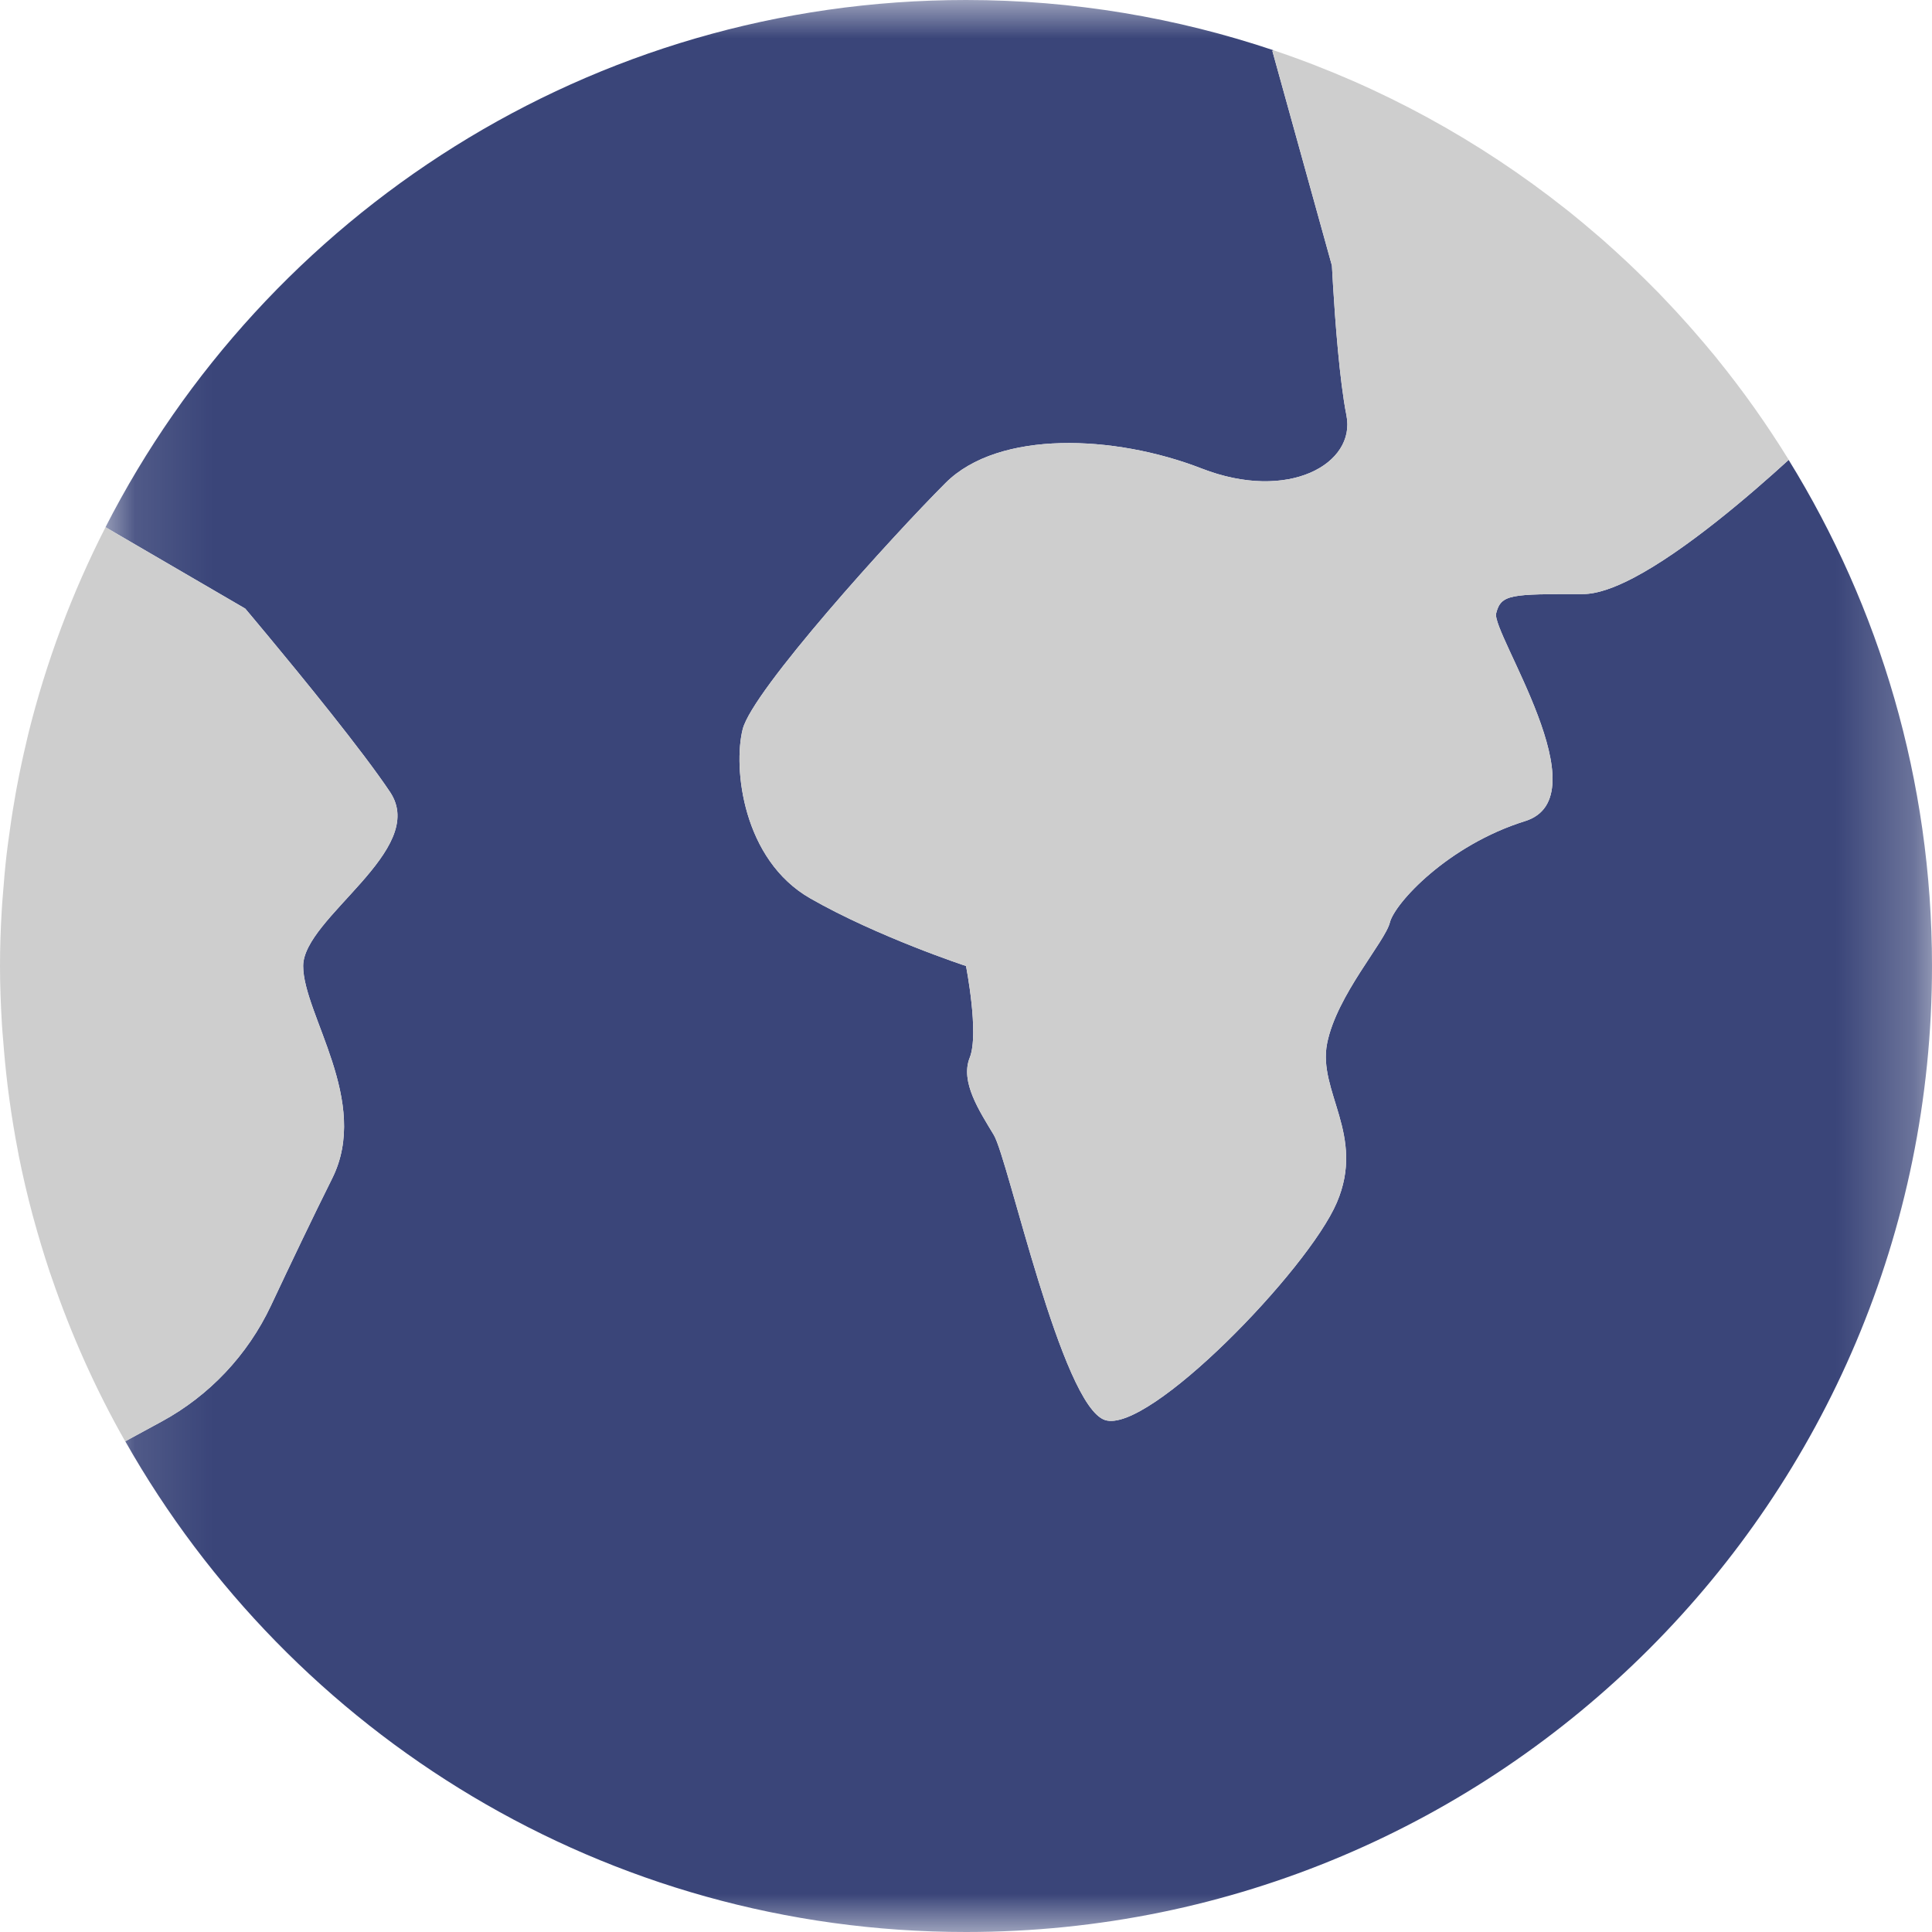 <?xml version="1.0" encoding="UTF-8"?>
<svg width="25px" height="25px" viewBox="0 0 25 25" version="1.1" xmlns="http://www.w3.org/2000/svg" xmlns:xlink="http://www.w3.org/1999/xlink">
    <!-- Generator: Sketch 51.1 (57501) - http://www.bohemiancoding.com/sketch -->
    <title>Group 8 Copy 4</title>
    <desc>Created with Sketch.</desc>
    <defs>
        <polygon id="path-1" points="0.115 0 23.75 0 23.75 25 0.115 25"></polygon>
    </defs>
    <g id="Page-1" stroke="none" stroke-width="1" fill="none" fill-rule="evenodd">
        <g id="home-page" transform="translate(-1013, -1946)">
            <g id="Group-8-Copy-4" transform="translate(1013, 1946)">
                <g id="Group-3" transform="translate(1.25, 0)">
                    <mask id="mask-2" fill="white">
                        <use xlink:href="#path-1"></use>
                    </mask>
                    <g id="Clip-2"></g>
                    <path d="M21.895,5.951 C21.382,6.419 20.558,7.125 19.89,7.476 C19.642,7.606 19.415,7.687 19.235,7.687 C18.298,7.687 18.173,7.687 18.11,7.937 C18.048,8.187 19.485,10.312 18.485,10.625 C17.485,10.937 16.798,11.687 16.735,11.937 C16.673,12.187 16.048,12.875 15.923,13.5 C15.798,14.125 16.423,14.687 16.048,15.562 C15.673,16.437 13.61,18.562 13.048,18.375 C12.485,18.187 11.798,15 11.61,14.687 C11.423,14.375 11.173,14 11.298,13.687 C11.423,13.375 11.25,12.5 11.25,12.5 C11.25,12.5 10.11,12.125 9.235,11.625 C8.36,11.125 8.235,9.937 8.36,9.437 C8.485,8.937 10.298,6.937 10.985,6.25 C11.673,5.562 13.173,5.625 14.298,6.062 C15.423,6.5 16.298,6 16.173,5.375 C16.083,4.924 16.025,4.118 16,3.702 C15.99,3.542 15.985,3.437 15.985,3.437 L15.214,0.658 L15.234,0.652 C13.982,0.231 12.643,-0 11.25,-0 C6.391,-0 2.183,2.774 0.115,6.822 L1.923,7.875 C1.923,7.875 2.039,8.012 2.213,8.222 C2.644,8.741 3.442,9.716 3.798,10.25 C4.298,11 2.673,11.875 2.673,12.5 C2.673,13.125 3.548,14.25 3.048,15.25 C2.807,15.732 2.508,16.359 2.263,16.88 C2.26,16.886 2.257,16.891 2.255,16.897 C1.954,17.534 1.46,18.059 0.841,18.395 L0.371,18.65 C2.517,22.441 6.583,25 11.25,25 C18.153,25 23.75,19.404 23.75,12.5 C23.75,10.098 23.07,7.855 21.895,5.951" id="Fill-1" fill="#3A4579" mask="url(#mask-2)"></path>
                </g>
                <path d="M5.048,10.25 C4.692,9.716 3.895,8.741 3.463,8.222 C3.289,8.012 3.173,7.875 3.173,7.875 L1.365,6.822 C1.365,6.823 1.365,6.823 1.365,6.823 C0.934,7.667 0.596,8.565 0.364,9.505 C0.356,9.538 0.349,9.572 0.341,9.605 C0.296,9.792 0.256,9.982 0.22,10.172 C0.208,10.234 0.197,10.297 0.187,10.359 C0.158,10.524 0.133,10.691 0.111,10.859 C0.101,10.932 0.091,11.004 0.083,11.078 C0.064,11.244 0.05,11.413 0.037,11.581 C0.032,11.651 0.025,11.719 0.022,11.789 C0.008,12.024 5e-05,12.261 5e-05,12.5 C5e-05,12.754 0.01,13.006 0.025,13.257 C0.029,13.329 0.036,13.401 0.042,13.473 C0.056,13.659 0.074,13.845 0.096,14.029 C0.105,14.098 0.113,14.168 0.123,14.237 C0.154,14.462 0.191,14.685 0.234,14.906 C0.237,14.924 0.24,14.943 0.244,14.961 C0.295,15.216 0.354,15.469 0.421,15.719 C0.425,15.736 0.431,15.753 0.435,15.77 C0.498,16 0.566,16.227 0.641,16.452 C0.651,16.482 0.662,16.511 0.672,16.541 C0.924,17.277 1.241,17.984 1.62,18.651 L2.091,18.395 C2.71,18.059 3.205,17.534 3.505,16.897 C3.507,16.891 3.51,16.886 3.513,16.88 C3.758,16.359 4.057,15.732 4.298,15.25 C4.798,14.25 3.923,13.125 3.923,12.5 C3.923,11.875 5.548,11 5.048,10.25" id="Fill-4" fill="#CECECE"></path>
                <path d="M22.217,4.64 C22.213,4.635 22.209,4.629 22.205,4.624 C22.108,4.506 22.009,4.39 21.909,4.275 C21.886,4.249 21.863,4.222 21.84,4.197 C21.744,4.088 21.645,3.982 21.545,3.877 C21.517,3.848 21.489,3.818 21.46,3.788 C21.359,3.685 21.257,3.584 21.153,3.484 C21.124,3.457 21.096,3.429 21.067,3.402 C20.959,3.301 20.85,3.201 20.74,3.104 C20.714,3.082 20.689,3.061 20.664,3.039 C20.546,2.937 20.428,2.838 20.307,2.741 C20.292,2.729 20.276,2.717 20.261,2.705 C19.141,1.818 17.867,1.117 16.484,0.652 L16.484,0.652 L16.464,0.658 L17.235,3.437 C17.235,3.437 17.24,3.542 17.25,3.702 C17.275,4.118 17.333,4.924 17.423,5.375 C17.548,6 16.673,6.5 15.548,6.062 C14.423,5.625 12.923,5.562 12.235,6.25 C11.548,6.937 9.735,8.937 9.61,9.437 C9.485,9.937 9.61,11.125 10.485,11.625 C11.36,12.125 12.5,12.5 12.5,12.5 C12.5,12.5 12.673,13.375 12.548,13.687 C12.423,14 12.673,14.375 12.86,14.687 C13.048,15 13.735,18.187 14.298,18.375 C14.86,18.562 16.923,16.437 17.298,15.562 C17.673,14.687 17.048,14.125 17.173,13.5 C17.298,12.875 17.923,12.187 17.985,11.937 C18.048,11.687 18.735,10.937 19.735,10.625 C20.735,10.312 19.298,8.187 19.36,7.937 C19.423,7.687 19.548,7.687 20.485,7.687 C20.665,7.687 20.892,7.606 21.14,7.476 C21.808,7.125 22.633,6.419 23.146,5.95 C22.864,5.493 22.554,5.055 22.217,4.64" id="Fill-6" fill="#CECECE"></path>
            </g>
        </g>
    </g>
</svg>